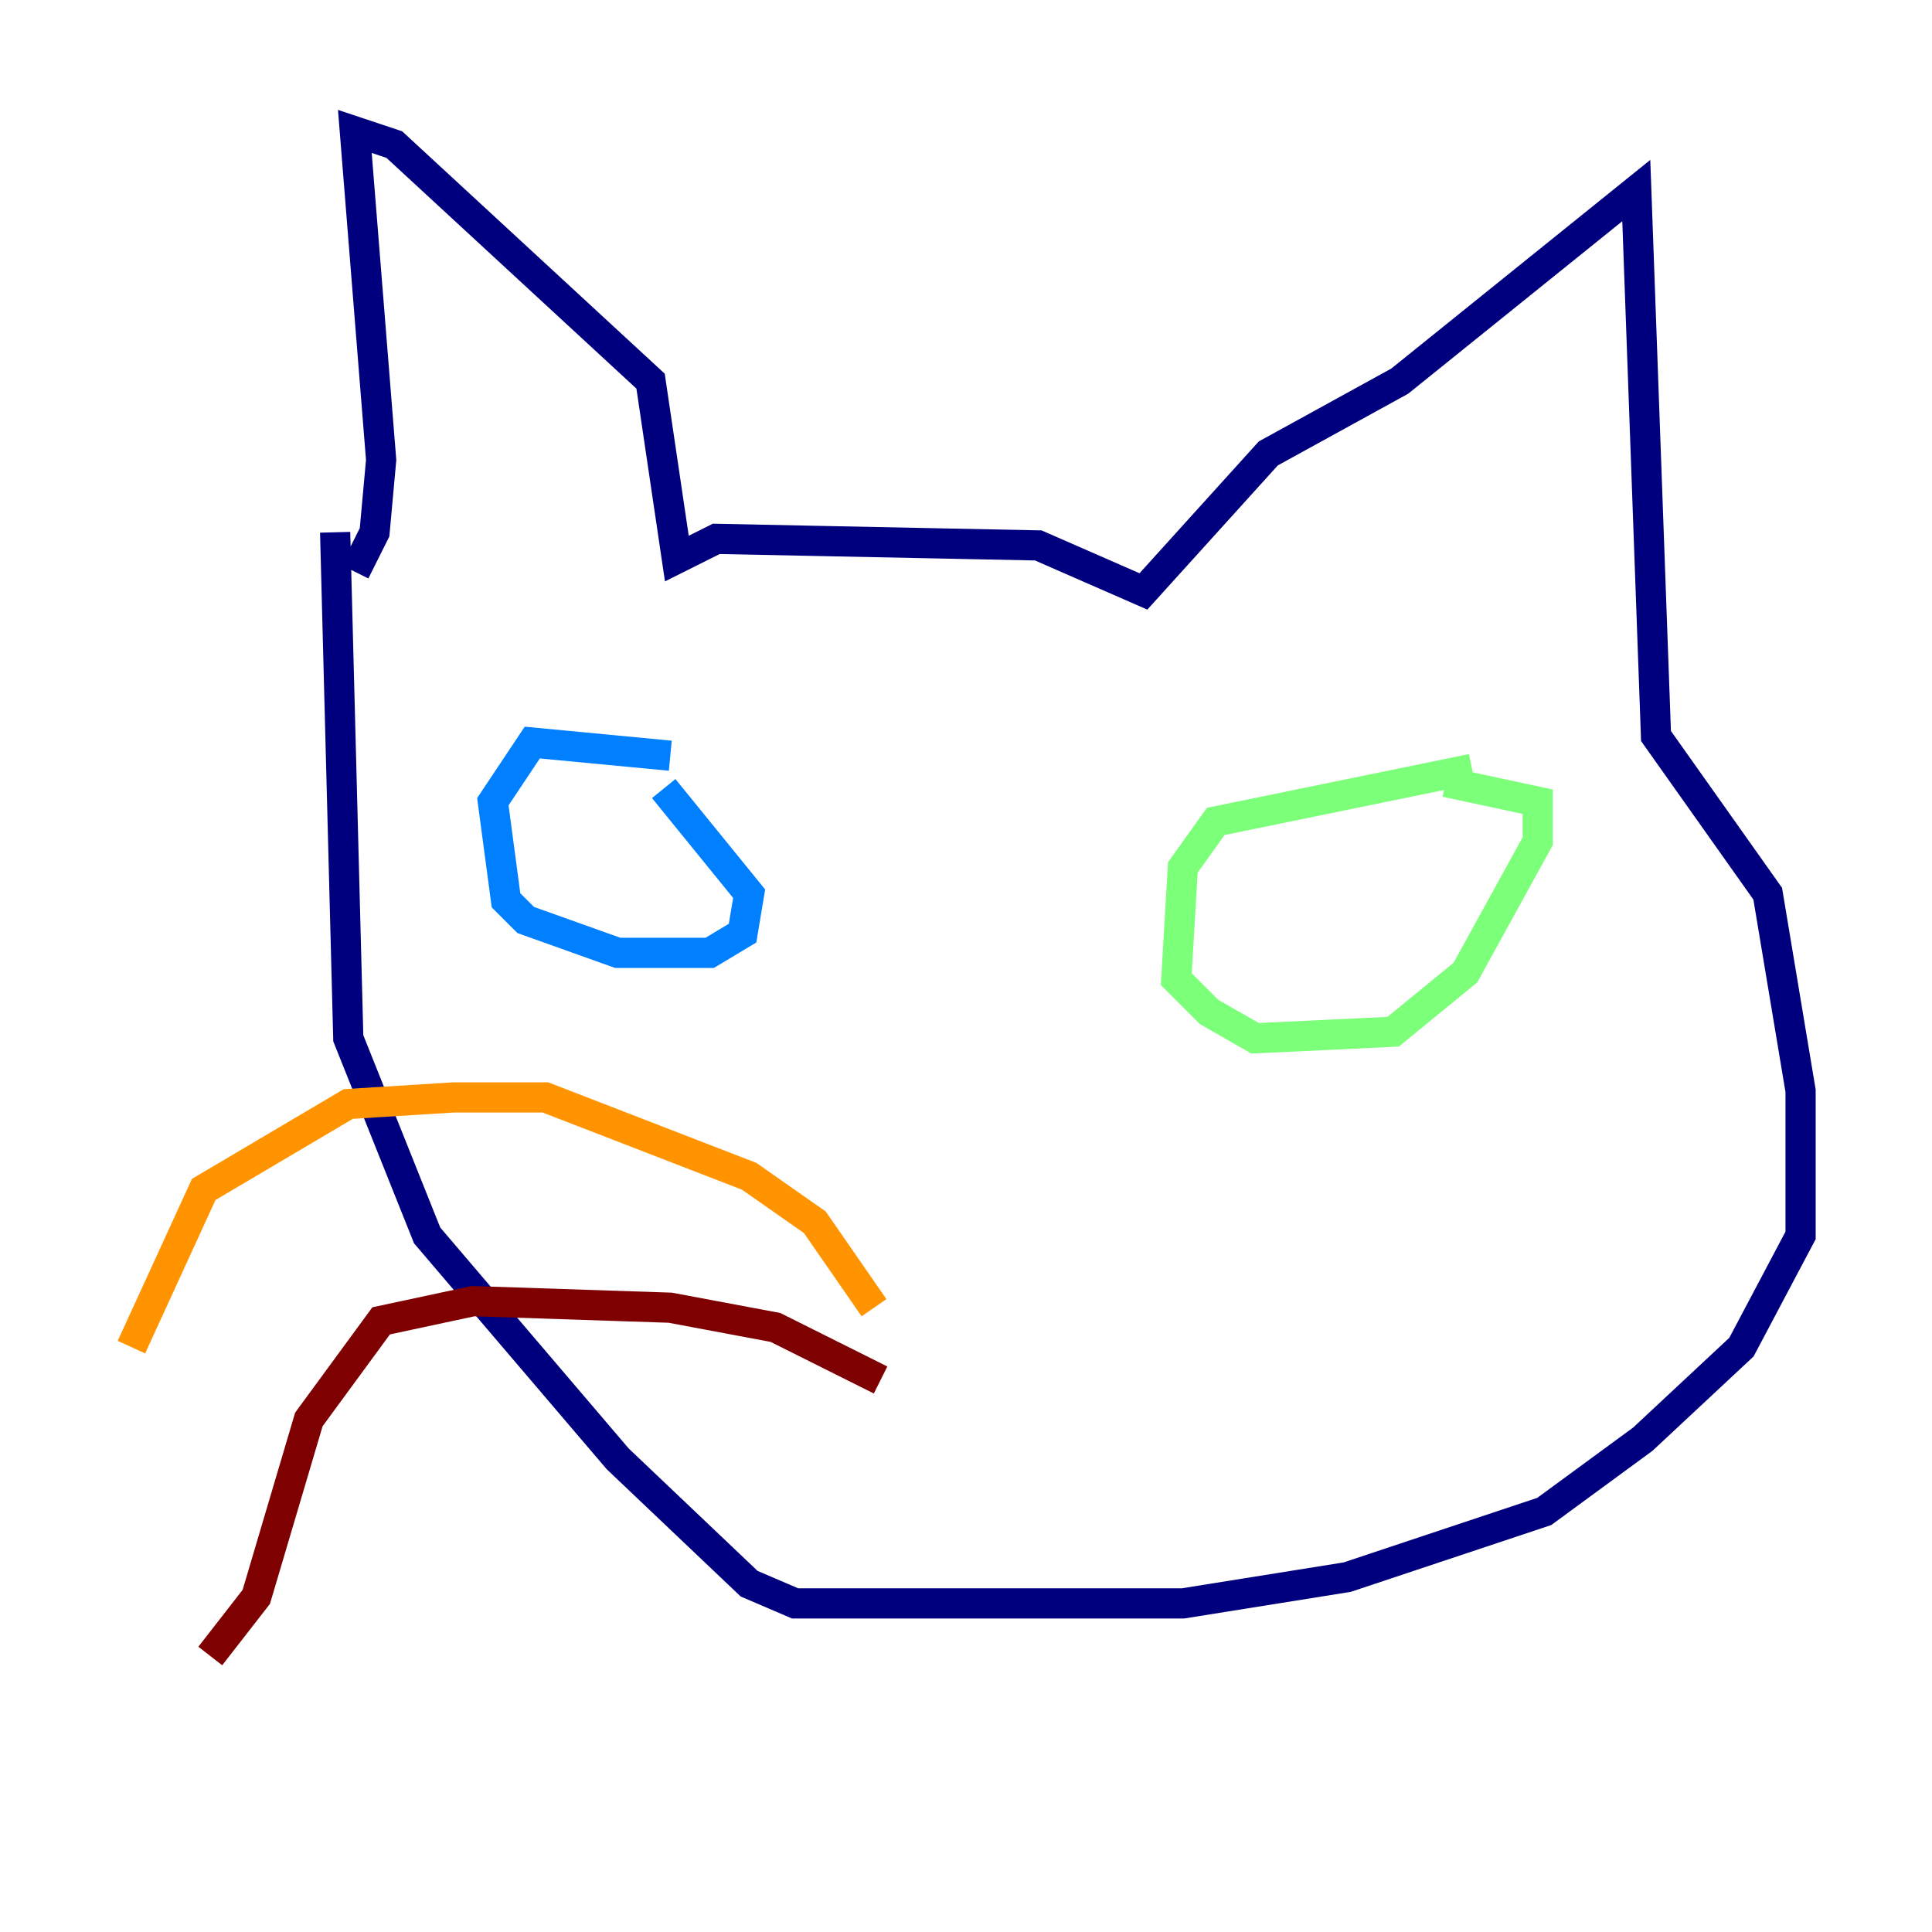 <?xml version="1.0" encoding="utf-8" ?>
<svg baseProfile="tiny" height="128" version="1.2" viewBox="0,0,128,128" width="128" xmlns="http://www.w3.org/2000/svg" xmlns:ev="http://www.w3.org/2001/xml-events" xmlns:xlink="http://www.w3.org/1999/xlink"><defs /><polyline fill="none" points="23.51,37.878 24.816,35.265 25.252,30.476 23.51,8.707 26.122,9.578 43.102,25.252 44.843,37.007 47.456,35.701 68.789,36.136 75.755,39.184 84.027,30.041 92.735,25.252 108.408,12.626 109.714,48.762 117.116,59.211 119.293,72.272 119.293,81.85 115.374,89.252 108.844,95.347 102.313,100.136 89.252,104.49 78.367,106.231 52.68,106.231 49.633,104.925 40.925,96.653 28.299,81.85 23.075,68.789 22.204,35.265" stroke="#00007f" stroke-width="2" /><polyline fill="none" points="44.408,50.068 35.265,49.197 32.653,53.116 33.524,59.646 34.83,60.952 40.925,63.129 47.02,63.129 49.197,61.823 49.633,59.211 43.973,52.245" stroke="#0080ff" stroke-width="2" /><polyline fill="none" points="97.524,50.939 80.544,54.422 78.367,57.469 77.932,64.871 80.109,67.048 83.156,68.789 92.299,68.354 97.088,64.435 101.878,55.728 101.878,53.116 95.782,51.809" stroke="#7cff79" stroke-width="2" /><polyline fill="none" points="57.905,86.639 53.986,80.98 49.633,77.932 36.136,72.707 30.041,72.707 23.075,73.143 13.497,78.803 8.707,89.252" stroke="#ff9400" stroke-width="2" /><polyline fill="none" points="58.34,91.429 51.374,87.946 44.408,86.639 31.347,86.204 25.252,87.51 20.463,94.041 16.98,105.796 13.932,109.714" stroke="#7f0000" stroke-width="2" /></svg>